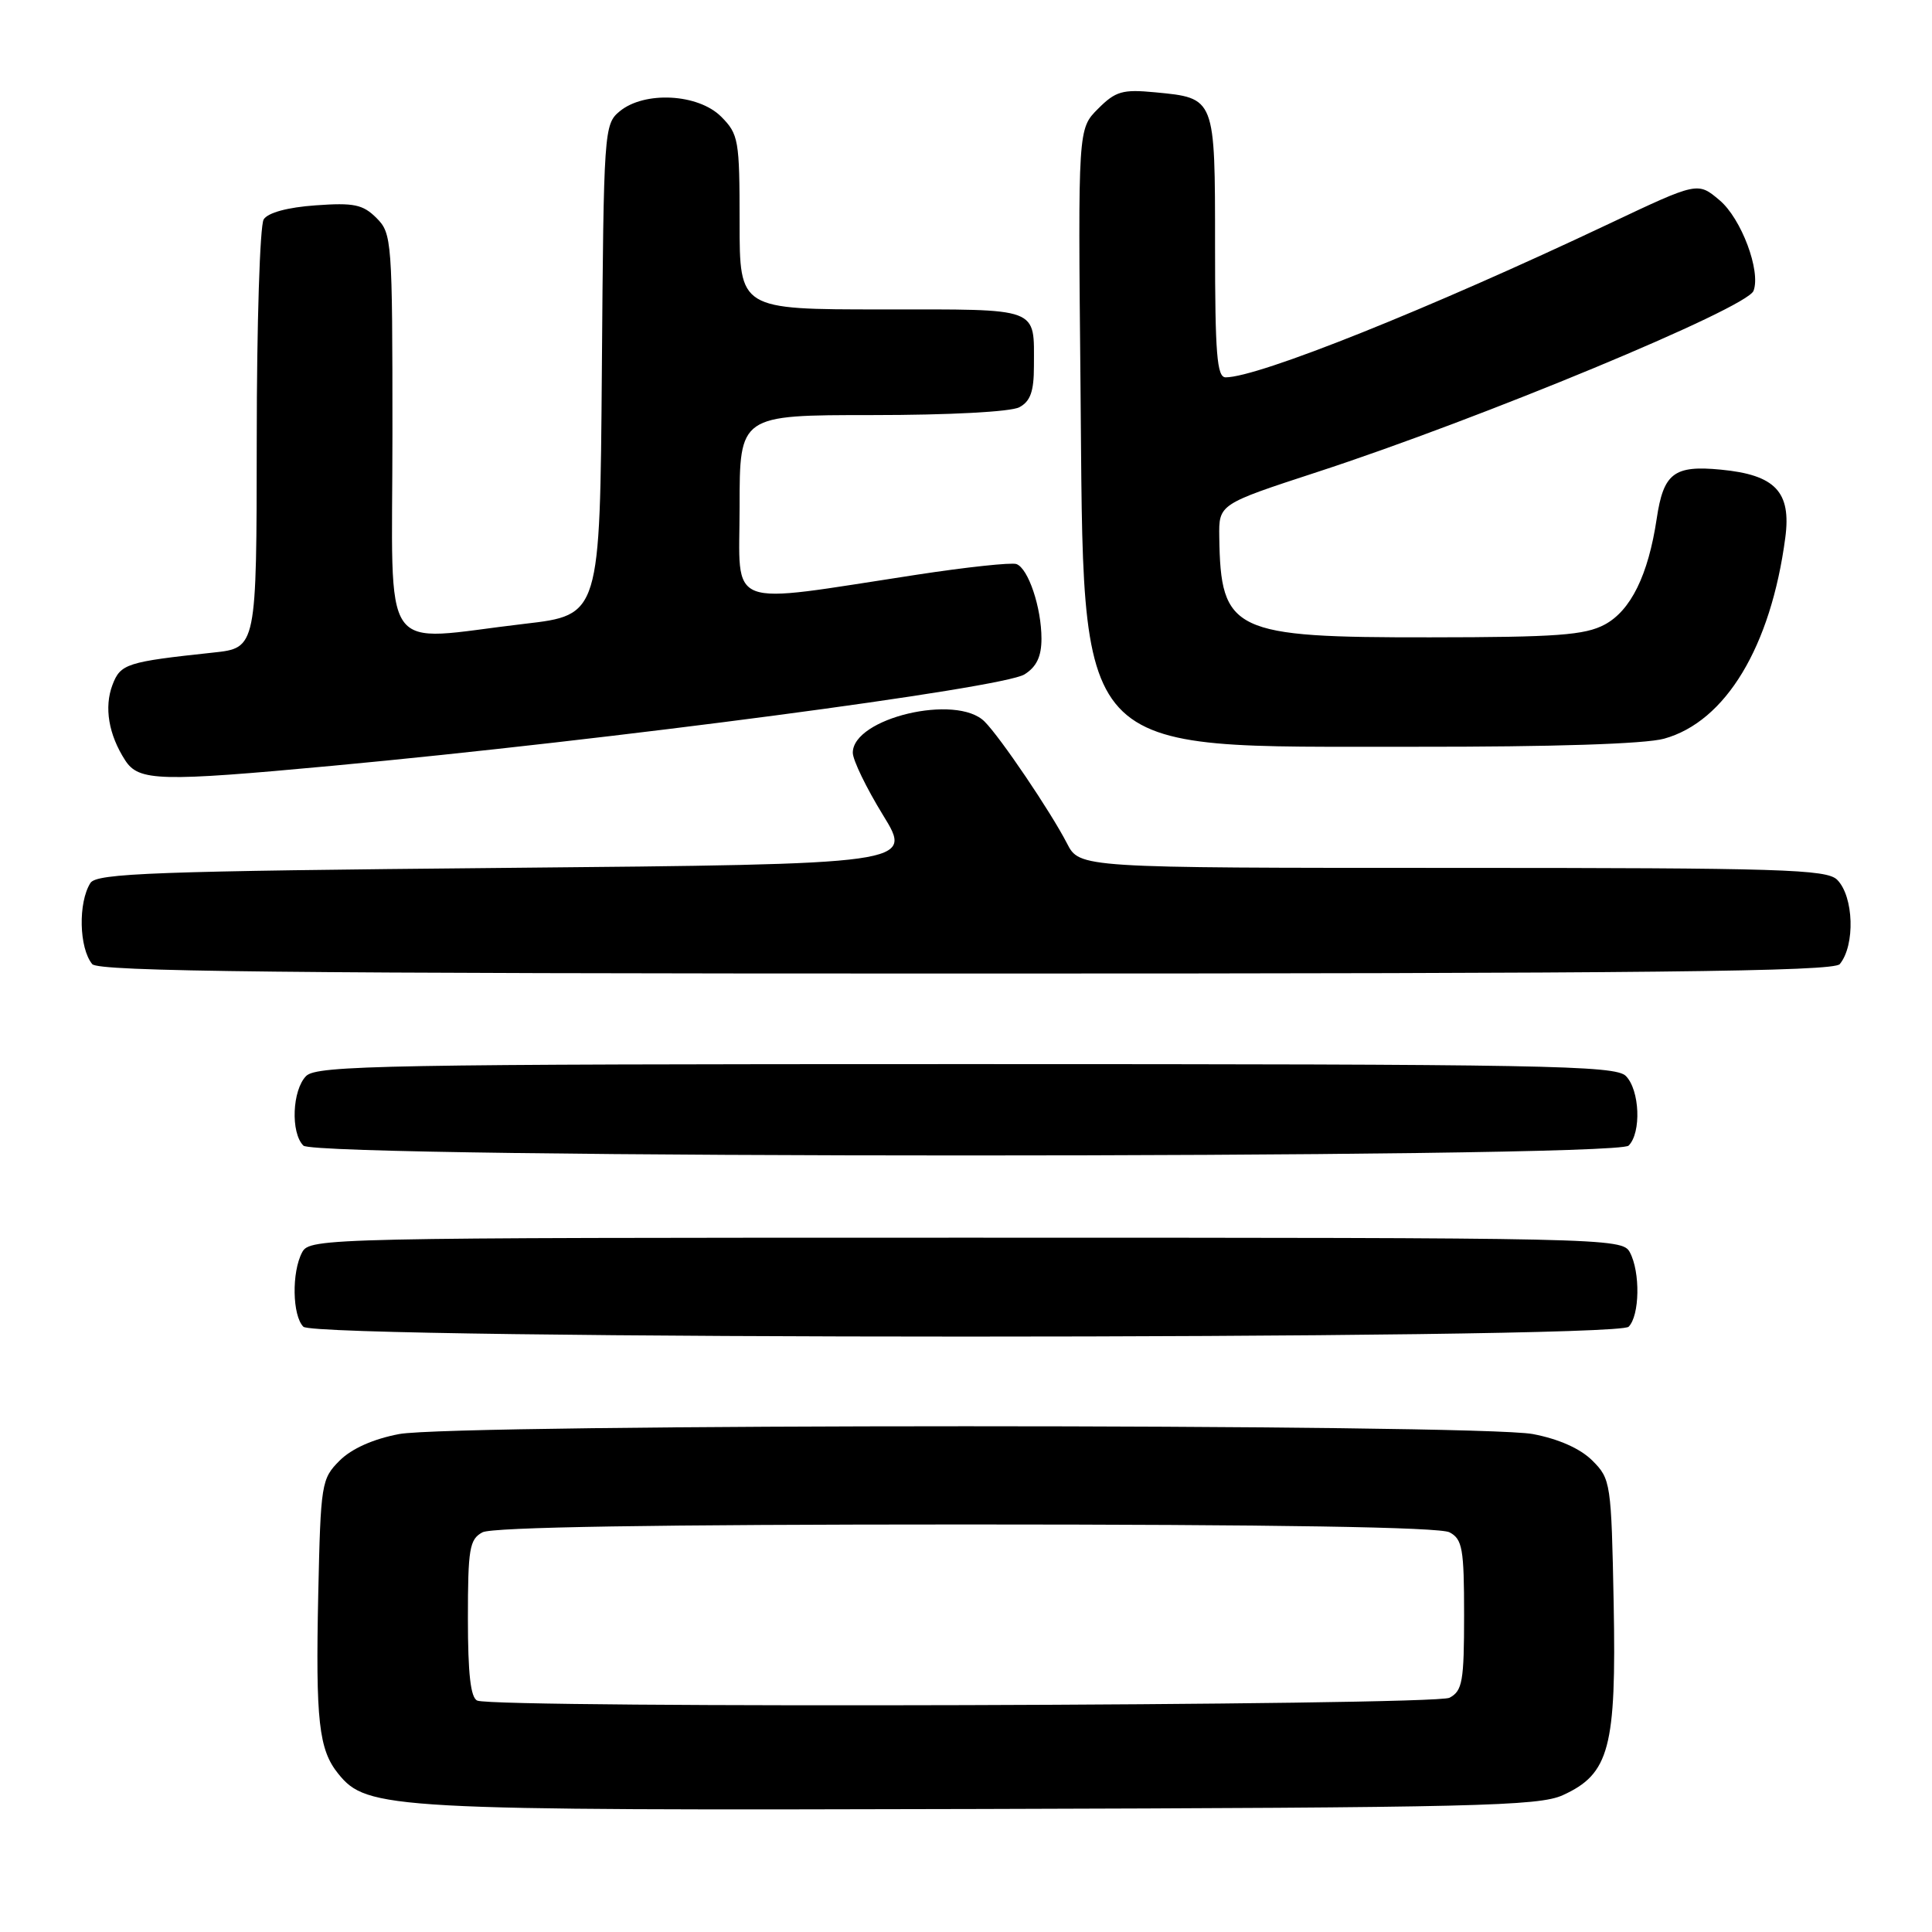 <?xml version="1.0" encoding="UTF-8" standalone="no"?>
<!DOCTYPE svg PUBLIC "-//W3C//DTD SVG 1.1//EN" "http://www.w3.org/Graphics/SVG/1.1/DTD/svg11.dtd" >
<svg xmlns="http://www.w3.org/2000/svg" xmlns:xlink="http://www.w3.org/1999/xlink" version="1.1" viewBox="0 0 256 256">
 <g >
 <path fill="currentColor"
d=" M 207.08 237.87 C 213.26 235.06 214.18 231.58 213.82 212.48 C 213.51 196.47 213.43 195.97 211.00 193.54 C 209.41 191.95 206.54 190.67 203.11 190.02 C 195.83 188.64 60.17 188.64 52.89 190.02 C 49.46 190.67 46.59 191.95 45.00 193.54 C 42.59 195.95 42.49 196.56 42.17 211.21 C 41.81 228.04 42.24 231.84 44.82 235.03 C 48.65 239.76 51.41 239.91 130.00 239.70 C 195.48 239.52 203.89 239.32 207.08 237.87 Z  M 215.80 175.80 C 217.27 174.33 217.37 168.56 215.96 165.93 C 214.95 164.04 212.92 164.00 128.00 164.00 C 43.08 164.00 41.05 164.04 40.04 165.93 C 38.63 168.56 38.73 174.33 40.20 175.80 C 41.94 177.54 214.06 177.54 215.80 175.80 Z  M 215.80 151.80 C 217.51 150.09 217.28 144.43 215.43 142.57 C 214.02 141.17 204.72 141.00 128.00 141.00 C 51.28 141.00 41.98 141.17 40.57 142.57 C 38.72 144.43 38.49 150.09 40.20 151.80 C 41.94 153.54 214.06 153.54 215.80 151.80 Z  M 243.78 127.75 C 245.84 125.24 245.64 118.78 243.43 116.57 C 242.04 115.19 236.03 115.00 192.45 115.00 C 143.05 115.00 143.05 115.00 141.38 111.75 C 139.24 107.59 132.55 97.69 130.46 95.61 C 126.75 91.89 113.00 95.14 113.00 99.74 C 113.00 100.71 114.80 104.42 117.00 108.00 C 121.00 114.50 121.00 114.50 66.96 115.00 C 20.39 115.43 12.80 115.71 11.98 117.00 C 10.34 119.59 10.47 125.62 12.22 127.75 C 13.03 128.74 37.41 129.00 128.00 129.00 C 218.59 129.00 242.97 128.74 243.78 127.75 Z  M 44.06 101.47 C 80.90 98.04 132.86 91.18 135.75 89.36 C 137.35 88.36 138.00 86.99 138.00 84.63 C 138.00 80.50 136.25 75.30 134.68 74.74 C 134.03 74.51 128.10 75.14 121.50 76.15 C 95.72 80.08 98.00 80.95 98.00 67.14 C 98.00 55.00 98.00 55.00 115.57 55.00 C 125.76 55.00 133.94 54.57 135.07 53.96 C 136.53 53.18 137.00 51.86 137.00 48.55 C 137.00 40.61 138.04 41.00 116.89 41.00 C 98.00 41.00 98.00 41.00 98.00 29.45 C 98.00 18.53 97.87 17.78 95.55 15.45 C 92.50 12.41 85.39 12.04 82.11 14.75 C 80.04 16.46 79.99 17.28 79.75 49.00 C 79.50 81.50 79.50 81.50 69.50 82.66 C 49.99 84.93 52.00 87.82 52.00 57.50 C 52.00 31.86 51.93 30.93 49.89 28.89 C 48.09 27.09 46.89 26.84 41.81 27.21 C 38.12 27.47 35.50 28.18 34.94 29.07 C 34.44 29.86 34.02 42.96 34.02 58.18 C 34.00 85.86 34.00 85.86 28.25 86.47 C 16.77 87.70 15.97 87.95 14.90 90.76 C 13.78 93.72 14.39 97.35 16.59 100.75 C 18.39 103.53 21.16 103.60 44.06 101.47 Z  M 220.50 97.88 C 228.65 95.63 234.65 85.69 236.56 71.25 C 237.37 65.17 235.24 62.92 228.02 62.23 C 221.81 61.63 220.42 62.69 219.52 68.74 C 218.40 76.20 216.09 80.90 212.63 82.76 C 210.00 84.16 206.29 84.44 189.50 84.45 C 163.34 84.48 161.74 83.72 161.56 71.15 C 161.50 66.81 161.50 66.81 174.50 62.56 C 196.19 55.48 231.47 40.84 232.35 38.54 C 233.35 35.94 230.74 28.96 227.85 26.53 C 224.96 24.09 224.96 24.09 213.23 29.64 C 189.35 40.94 166.72 50.00 162.40 50.00 C 161.25 50.00 161.00 46.87 161.00 32.62 C 161.00 12.85 161.06 13.00 153.04 12.23 C 148.75 11.82 147.82 12.08 145.49 14.42 C 142.84 17.07 142.84 17.07 143.17 50.79 C 143.67 101.25 141.50 98.89 187.50 98.95 C 205.71 98.97 217.99 98.58 220.50 97.88 Z  M 63.25 225.34 C 62.36 224.98 62.00 221.82 62.00 214.45 C 62.00 205.21 62.21 203.96 63.93 203.04 C 65.21 202.35 87.08 202.00 128.00 202.00 C 168.92 202.00 190.79 202.35 192.07 203.04 C 193.78 203.95 194.00 205.21 194.00 214.00 C 194.00 222.79 193.78 224.05 192.07 224.96 C 190.10 226.02 65.82 226.38 63.25 225.34 Z "/>
</g>
</svg>